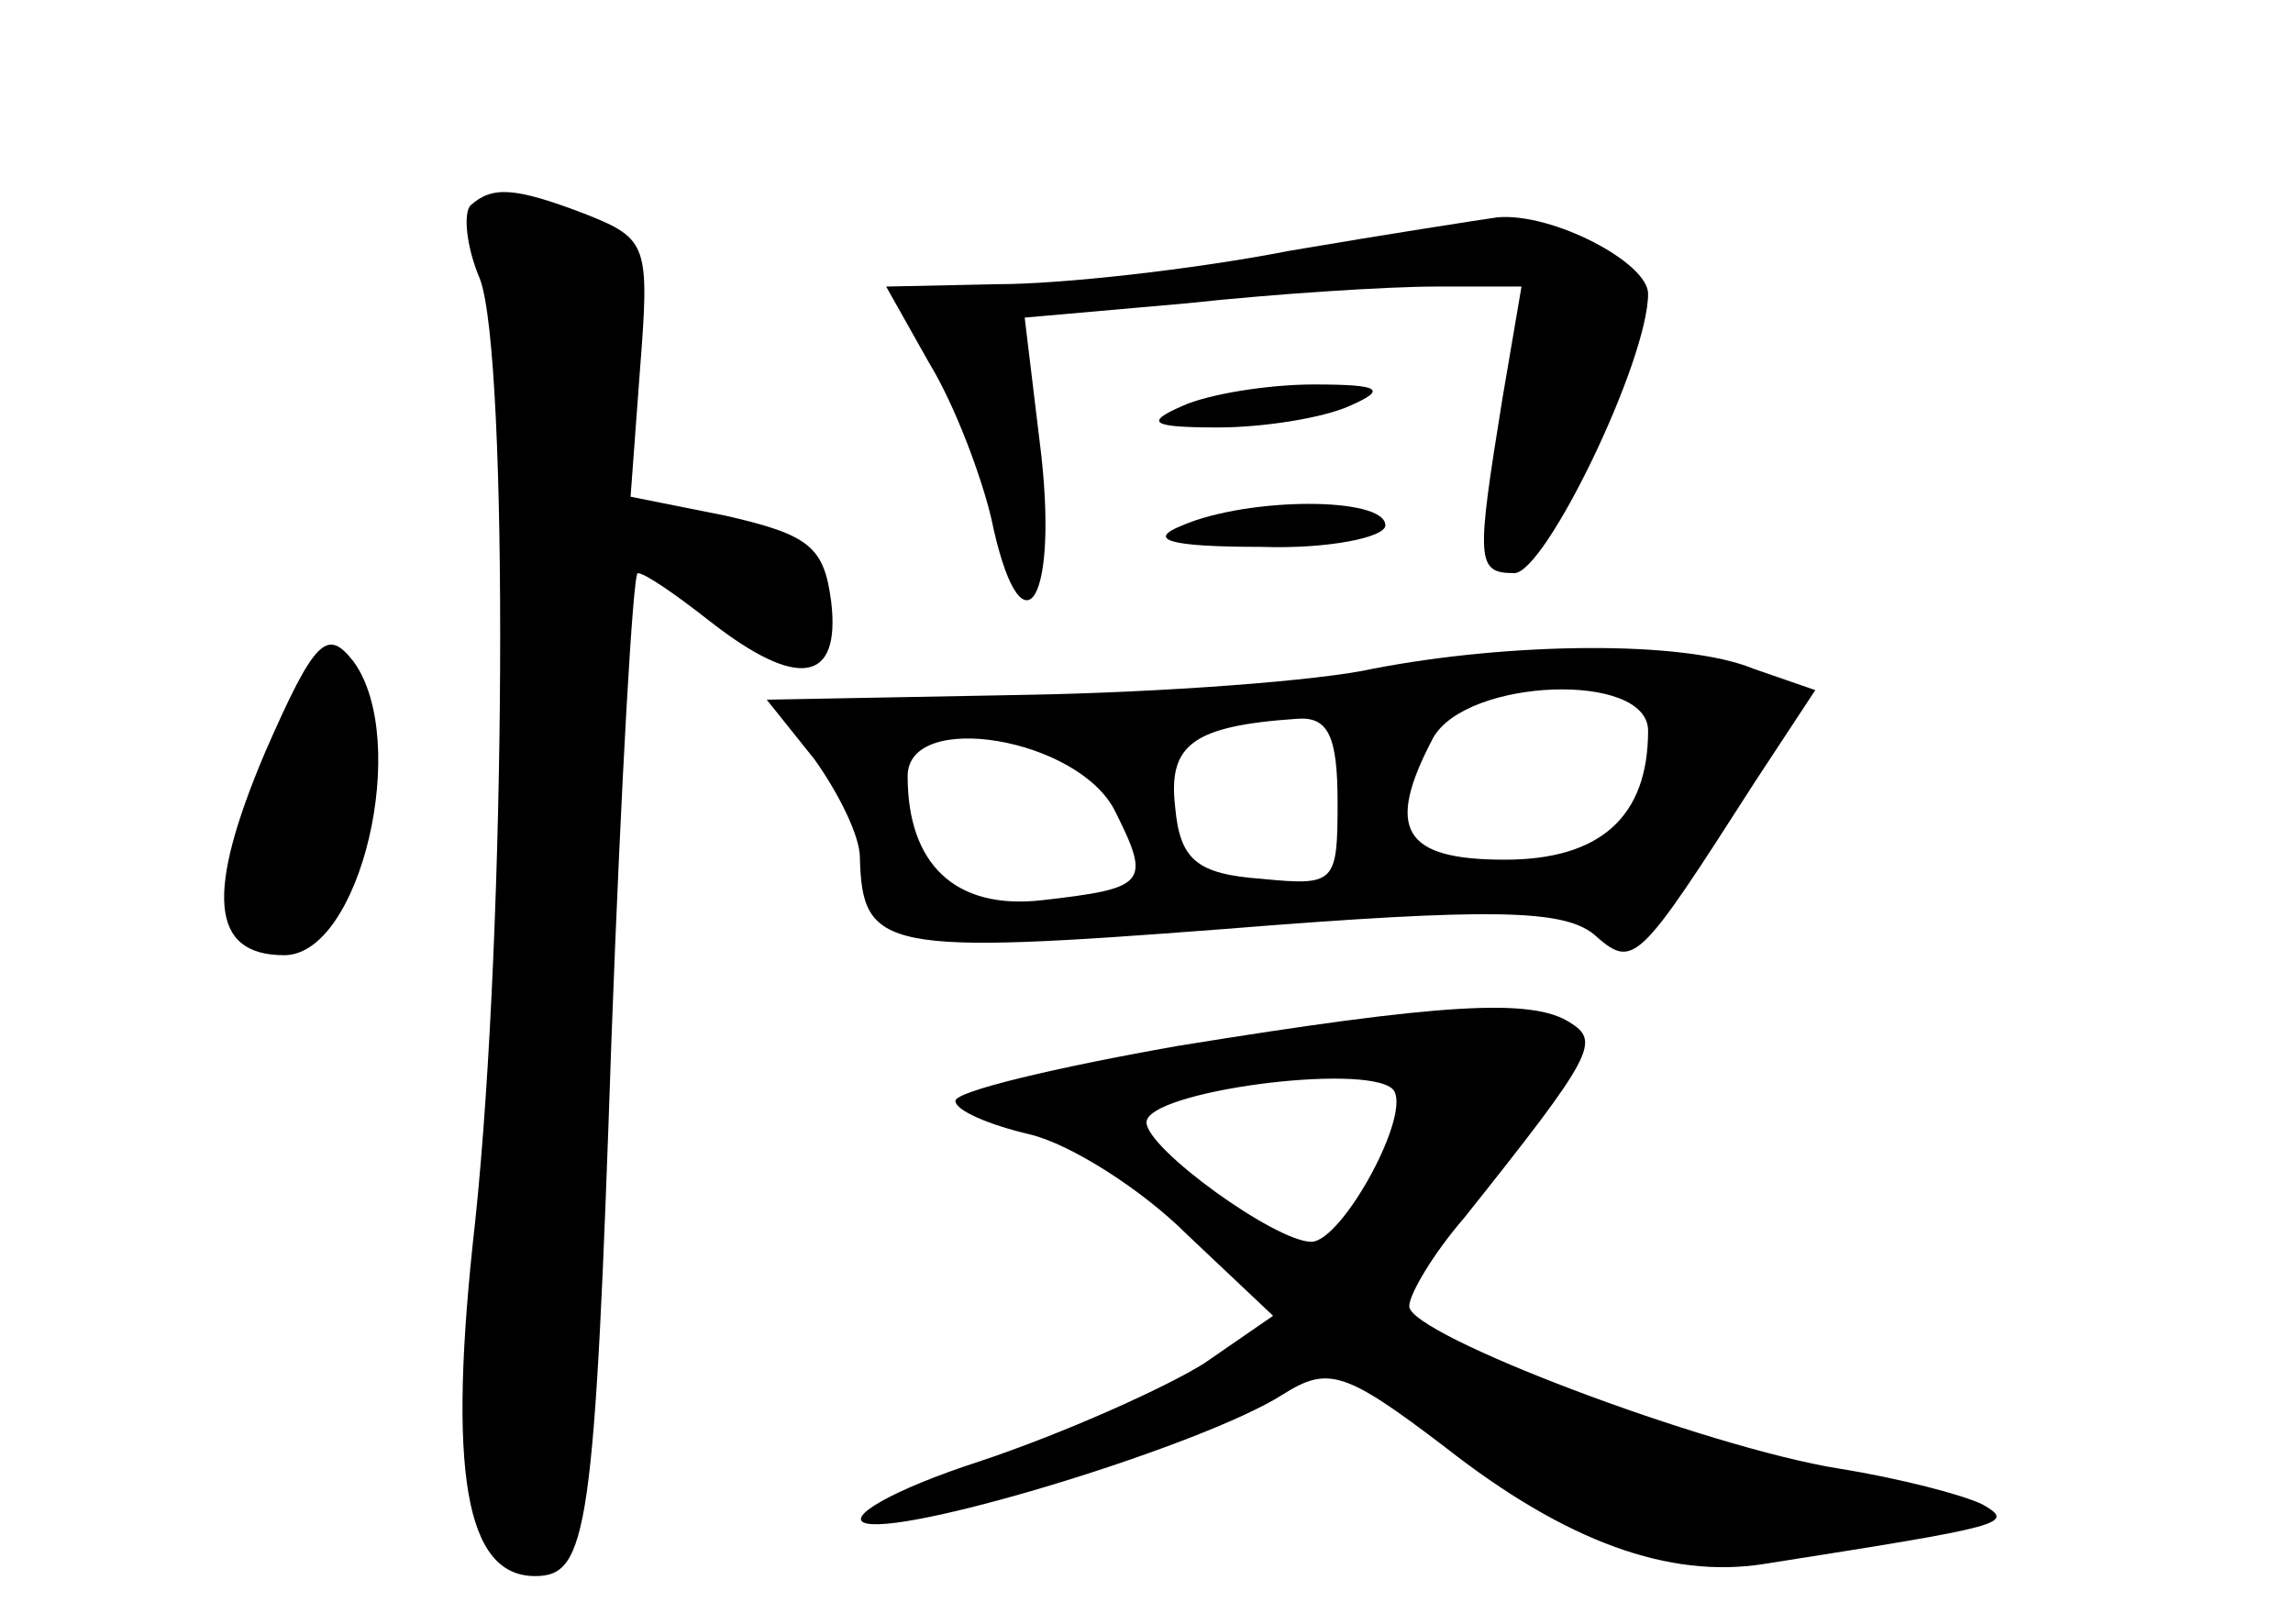 <?xml version="1.0" standalone="no"?>
<!DOCTYPE svg PUBLIC "-//W3C//DTD SVG 20010904//EN"
 "http://www.w3.org/TR/2001/REC-SVG-20010904/DTD/svg10.dtd">
<svg version="1.0" xmlns="http://www.w3.org/2000/svg"
 width="96pt" height="68pt" viewBox="0 0 96 68"
 preserveAspectRatio="xMidYMid meet">
<g transform="translate(0,68) scale(0.1,-0.1)"
fill="#000000" stroke="none">
<path d="M197 594 c-3 -3 -2 -17 4 -31 12 -33 11 -270 -2 -394 -12 -106 -4
-149 25 -149 22 0 25 18 32 225 4 107 9 195 11 195 3 0 16 -9 30 -20 37 -29
55 -26 51 8 -3 23 -9 28 -44 36 l-40 8 4 54 c4 51 3 54 -22 64 -31 12 -40 12
-49 4z"/>
<path d="M540 575 c-41 -8 -96 -14 -122 -14 l-47 -1 18 -32 c11 -18 22 -48 26
-65 12 -58 28 -38 21 26 l-7 58 68 6 c37 4 84 7 104 7 l36 0 -8 -47 c-11 -68
-11 -73 5 -73 13 0 56 89 56 117 0 13 -40 34 -63 32 -7 -1 -46 -7 -87 -14z"/>
<path d="M495 510 c-16 -7 -13 -9 15 -9 19 0 44 4 55 9 16 7 13 9 -15 9 -19 0
-44 -4 -55 -9z"/>
<path d="M495 460 c-15 -6 -6 -9 33 -9 28 -1 52 4 52 9 0 12 -57 12 -85 0z"/>
<path d="M111 365 c-25 -59 -23 -85 8 -85 32 0 53 90 29 123 -11 14 -16 10
-37 -38z"/>
<path d="M575 400 c-22 -5 -88 -10 -147 -11 l-107 -2 20 -25 c10 -14 19 -32
19 -41 1 -39 10 -41 153 -30 112 9 141 8 154 -2 17 -15 18 -14 68 64 l25 38
-26 9 c-29 12 -102 11 -159 0z m115 -26 c0 -36 -20 -54 -60 -54 -43 0 -50 13
-30 51 14 25 90 28 90 3z m-130 -30 c0 -34 -1 -35 -32 -32 -27 2 -34 8 -36 30
-3 26 7 34 51 37 13 1 17 -7 17 -35z m-93 -4 c15 -30 13 -32 -31 -37 -36 -4
-56 15 -56 52 0 28 72 16 87 -15z"/>
<path d="M493 242 c-51 -9 -93 -19 -93 -23 0 -4 14 -10 31 -14 17 -4 47 -23
66 -42 l36 -34 -29 -20 c-16 -10 -58 -29 -94 -41 -37 -12 -57 -24 -47 -26 20
-4 141 33 174 54 19 12 26 10 68 -22 51 -40 94 -55 133 -49 102 16 106 17 92
25 -8 4 -35 11 -60 15 -56 9 -180 56 -180 68 0 5 10 22 23 37 55 69 57 74 44
82 -16 10 -53 8 -164 -10z m90 -18 c9 -9 -21 -64 -34 -64 -15 0 -69 39 -69 50
0 13 91 25 103 14z"/>
</g>
</svg>
